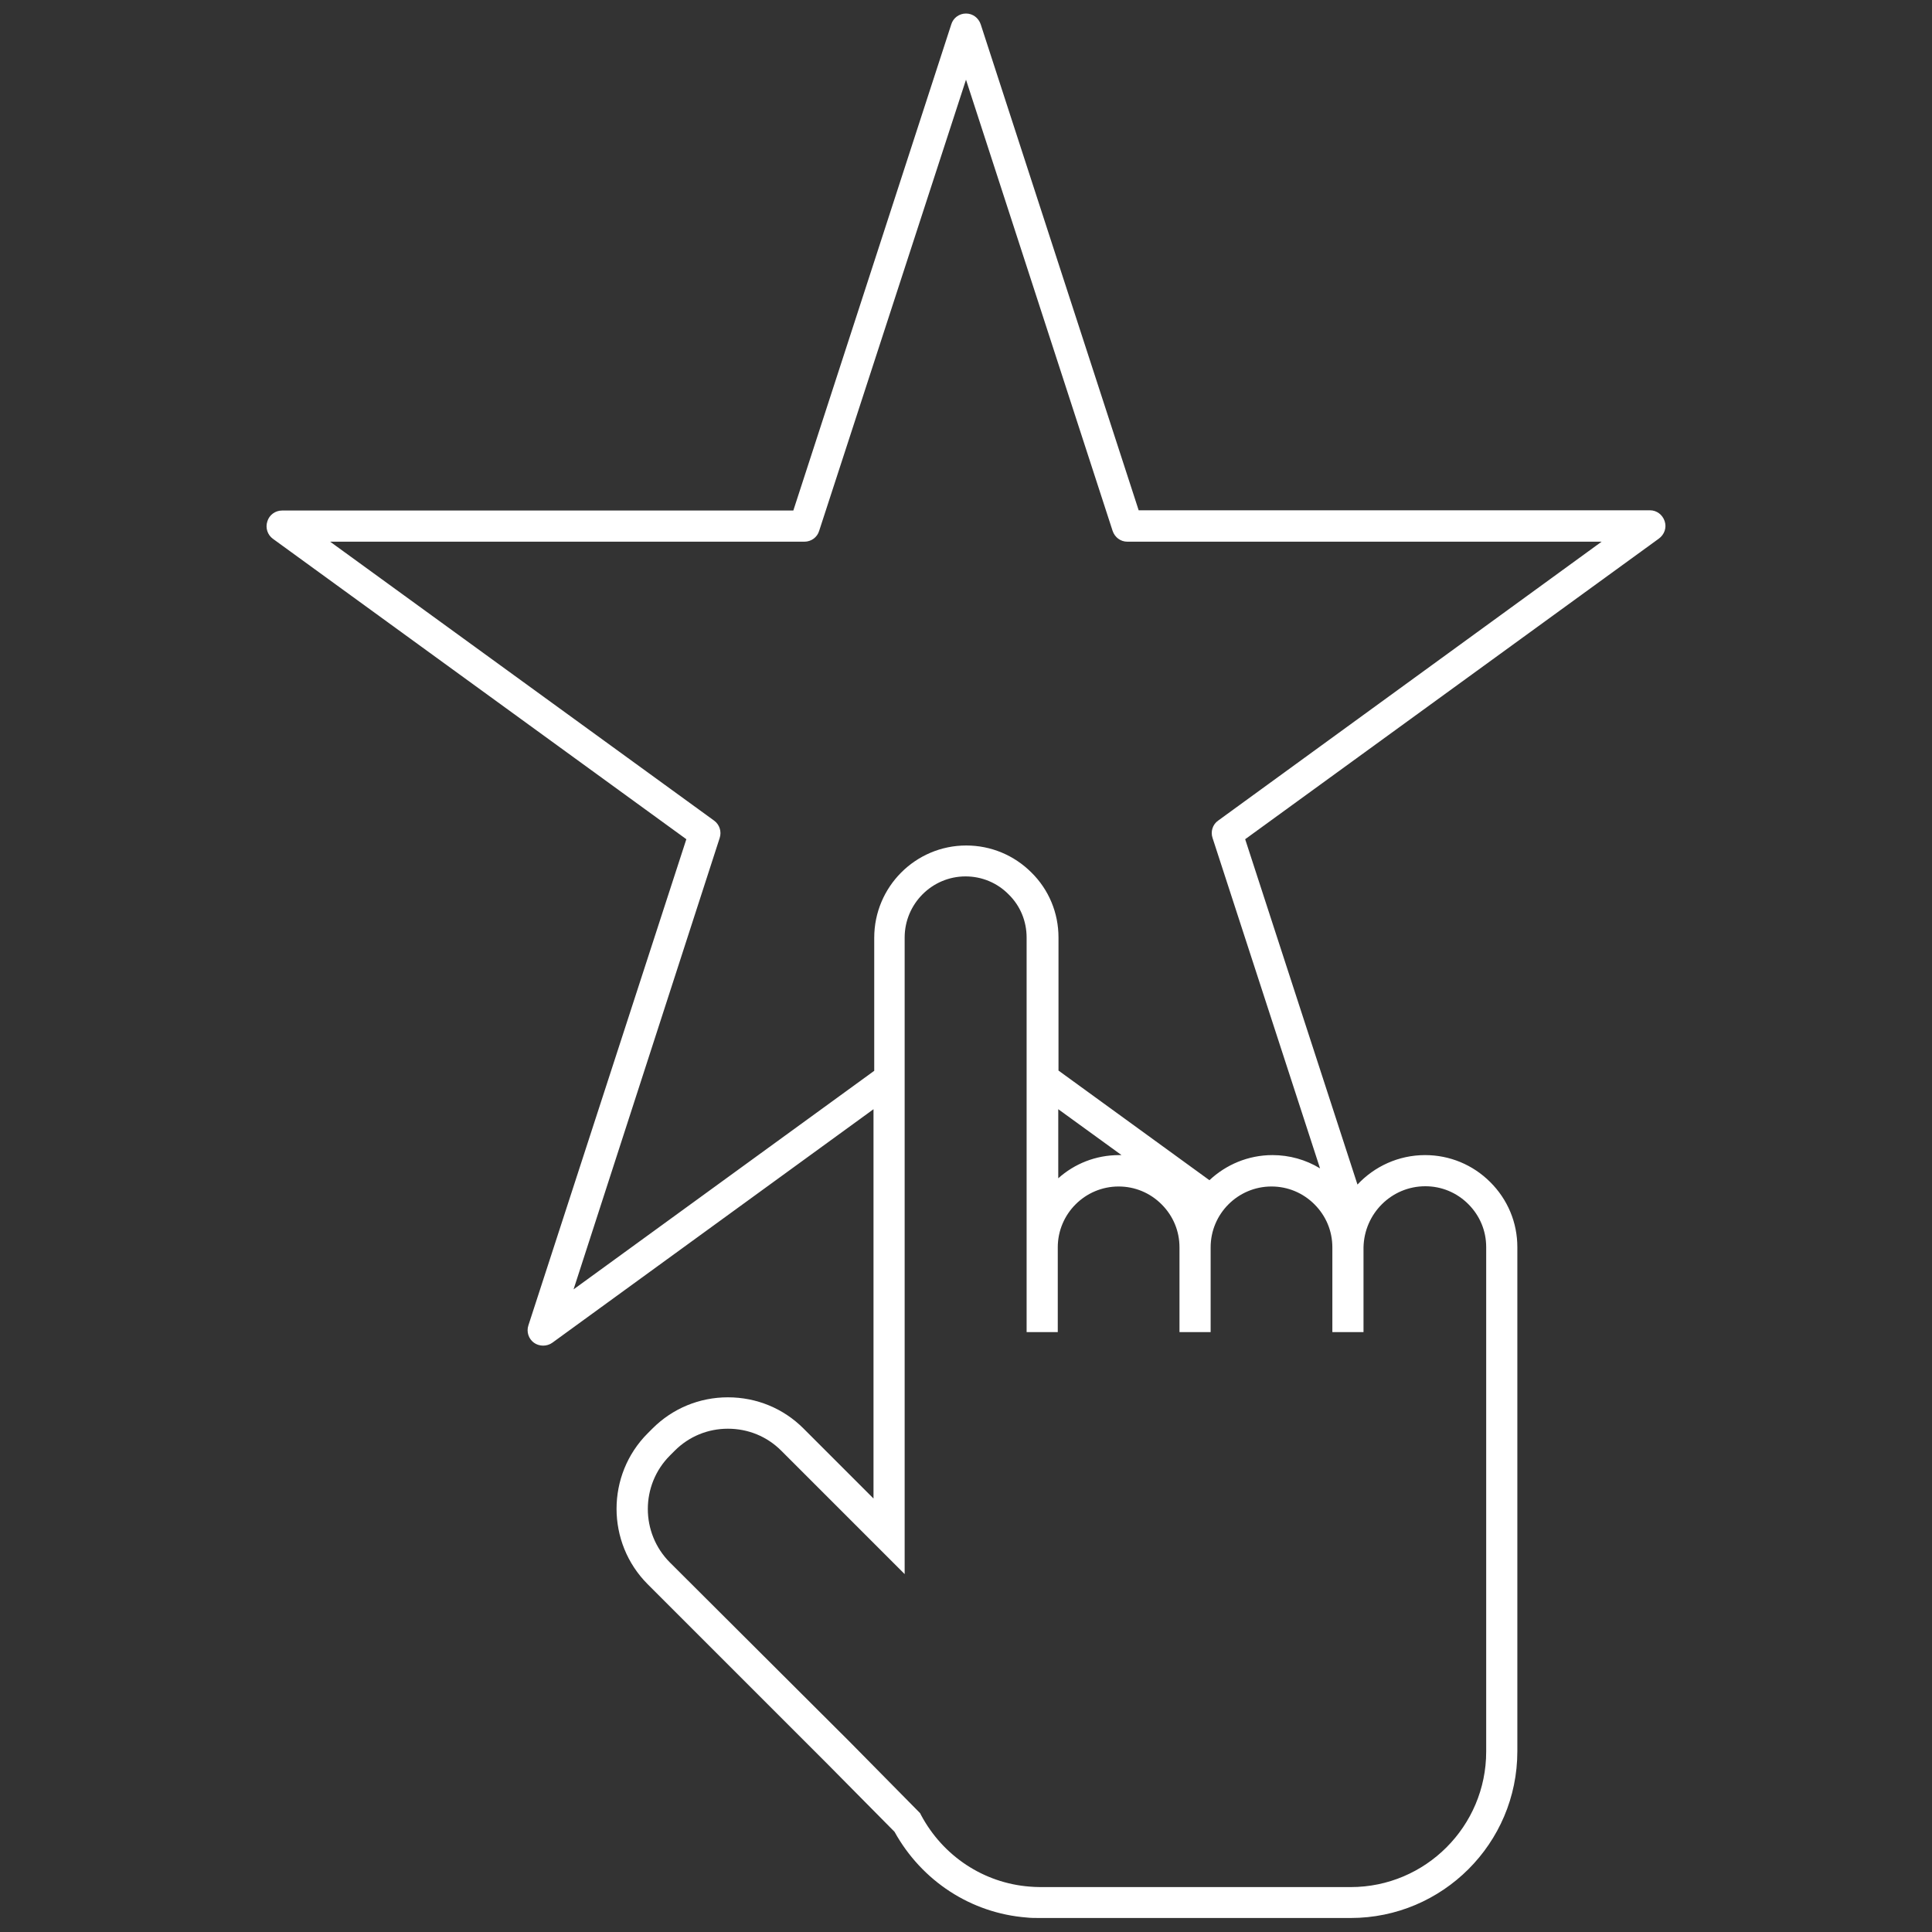 <?xml version="1.0" encoding="utf-8"?>
<!-- Generator: Adobe Illustrator 22.1.0, SVG Export Plug-In . SVG Version: 6.00 Build 0)  -->
<svg version="1.1" id="Layer_1" xmlns="http://www.w3.org/2000/svg" xmlns:xlink="http://www.w3.org/1999/xlink" x="0px" y="0px"
	 viewBox="0 0 800 800" style="enable-background:new 0 0 800 800;" xml:space="preserve">
<rect x="0" y="0" width="800" height="800" fill="#333333" stroke="none"/>
<style type="text/css">
	.st0{fill:#FFFFFF;}
</style>
<path class="st0" d="M689.3,215.8c-0.9-2.7-3.3-4.5-6.1-4.5H471.5L406.1,10.1c-0.9-2.7-3.3-4.5-6.1-4.5c-2.8,0-5.3,1.8-6.1,4.5
	l-65.4,201.3H116.8c-2.8,0-5.3,1.8-6.1,4.5c-0.9,2.7,0.1,5.6,2.3,7.2l171.2,124.4l-65.4,201.3c-0.9,2.7,0.1,5.6,2.3,7.2
	c1.1,0.8,2.5,1.2,3.8,1.2s2.7-0.4,3.8-1.2l133-96.7V614v6.5l-29-29c-8.3-8.3-19.4-12.9-31.3-12.9l0,0c-11.8,0-22.9,4.6-31.2,12.9
	l-2,2c-17.2,17.2-17.2,45.3,0,62.5l74.1,74.1l28.1,28.4c11.3,20.4,31.7,33.7,54.7,35.5c1.7,0.2,3.5,0.2,5.7,0.2h128.5
	c38,0,69-30.9,69-69V614v-97.6c0-10.2-4-19.7-11.2-26.9c-7.2-7.2-16.8-11.2-27-11.2c-11,0-21,4.7-28,12.2l-46.5-143l171.2-124.4
	C689.2,221.4,690.2,218.5,689.3,215.8z M590.2,491.2c6.7,0,13,2.6,17.8,7.4s7.4,11.1,7.4,17.8V614v111.3c0,30.9-25.1,56.1-56.1,56.1
	H430.8c-1.7,0-3.1-0.1-4.5-0.2c-19-1.5-35.8-12.6-44.9-29.6l-0.4-0.8L351.6,721l-74.2-74c-12.2-12.2-12.2-32.1,0-44.3l2-2
	c5.9-5.9,13.7-9.1,22-9.1l0,0c8.4,0,16.2,3.2,22.1,9.1l51.1,51.1V614V388.2c0-13.9,11.3-25.3,25.2-25.3c6.7,0,13.1,2.6,17.9,7.5
	c4.8,4.7,7.4,11.1,7.4,17.8v128.3v35.1H438v-35.1c0-13.9,11.3-25.2,25.2-25.2c6.7,0,13,2.6,17.8,7.4s7.4,11.1,7.4,17.8v35.1h12.9
	v-35.1c0-13.9,11.3-25.2,25.2-25.2c6.7,0,13,2.6,17.8,7.4s7.4,11.1,7.4,17.8v35.1h12.9v-35.1C564.9,502.5,576.2,491.2,590.2,491.2z
	 M438.2,459.3l26.2,19c-0.3,0-0.6,0-1,0c-9.7,0-18.5,3.6-25.2,9.6V459.3z M504.4,339.8c-2.3,1.6-3.2,4.6-2.3,7.2l44.5,136.8
	c-5.9-3.6-12.7-5.5-19.7-5.5c-10.1,0-19.3,4-26.1,10.4l-62.5-45.4v-55.1c0-10.2-4-19.8-11.2-26.9c-7.2-7.2-16.8-11.2-27-11.2
	c-21,0-38.1,17.1-38.1,38.2v55.1l-124.5,90.5L298,347c0.9-2.7-0.1-5.6-2.3-7.2l-159-115.5h196.4c2.8,0,5.3-1.8,6.1-4.5L400,33
	l60.7,186.8c0.9,2.7,3.3,4.5,6.1,4.5h196.4L504.4,339.8z"/>
</svg>

